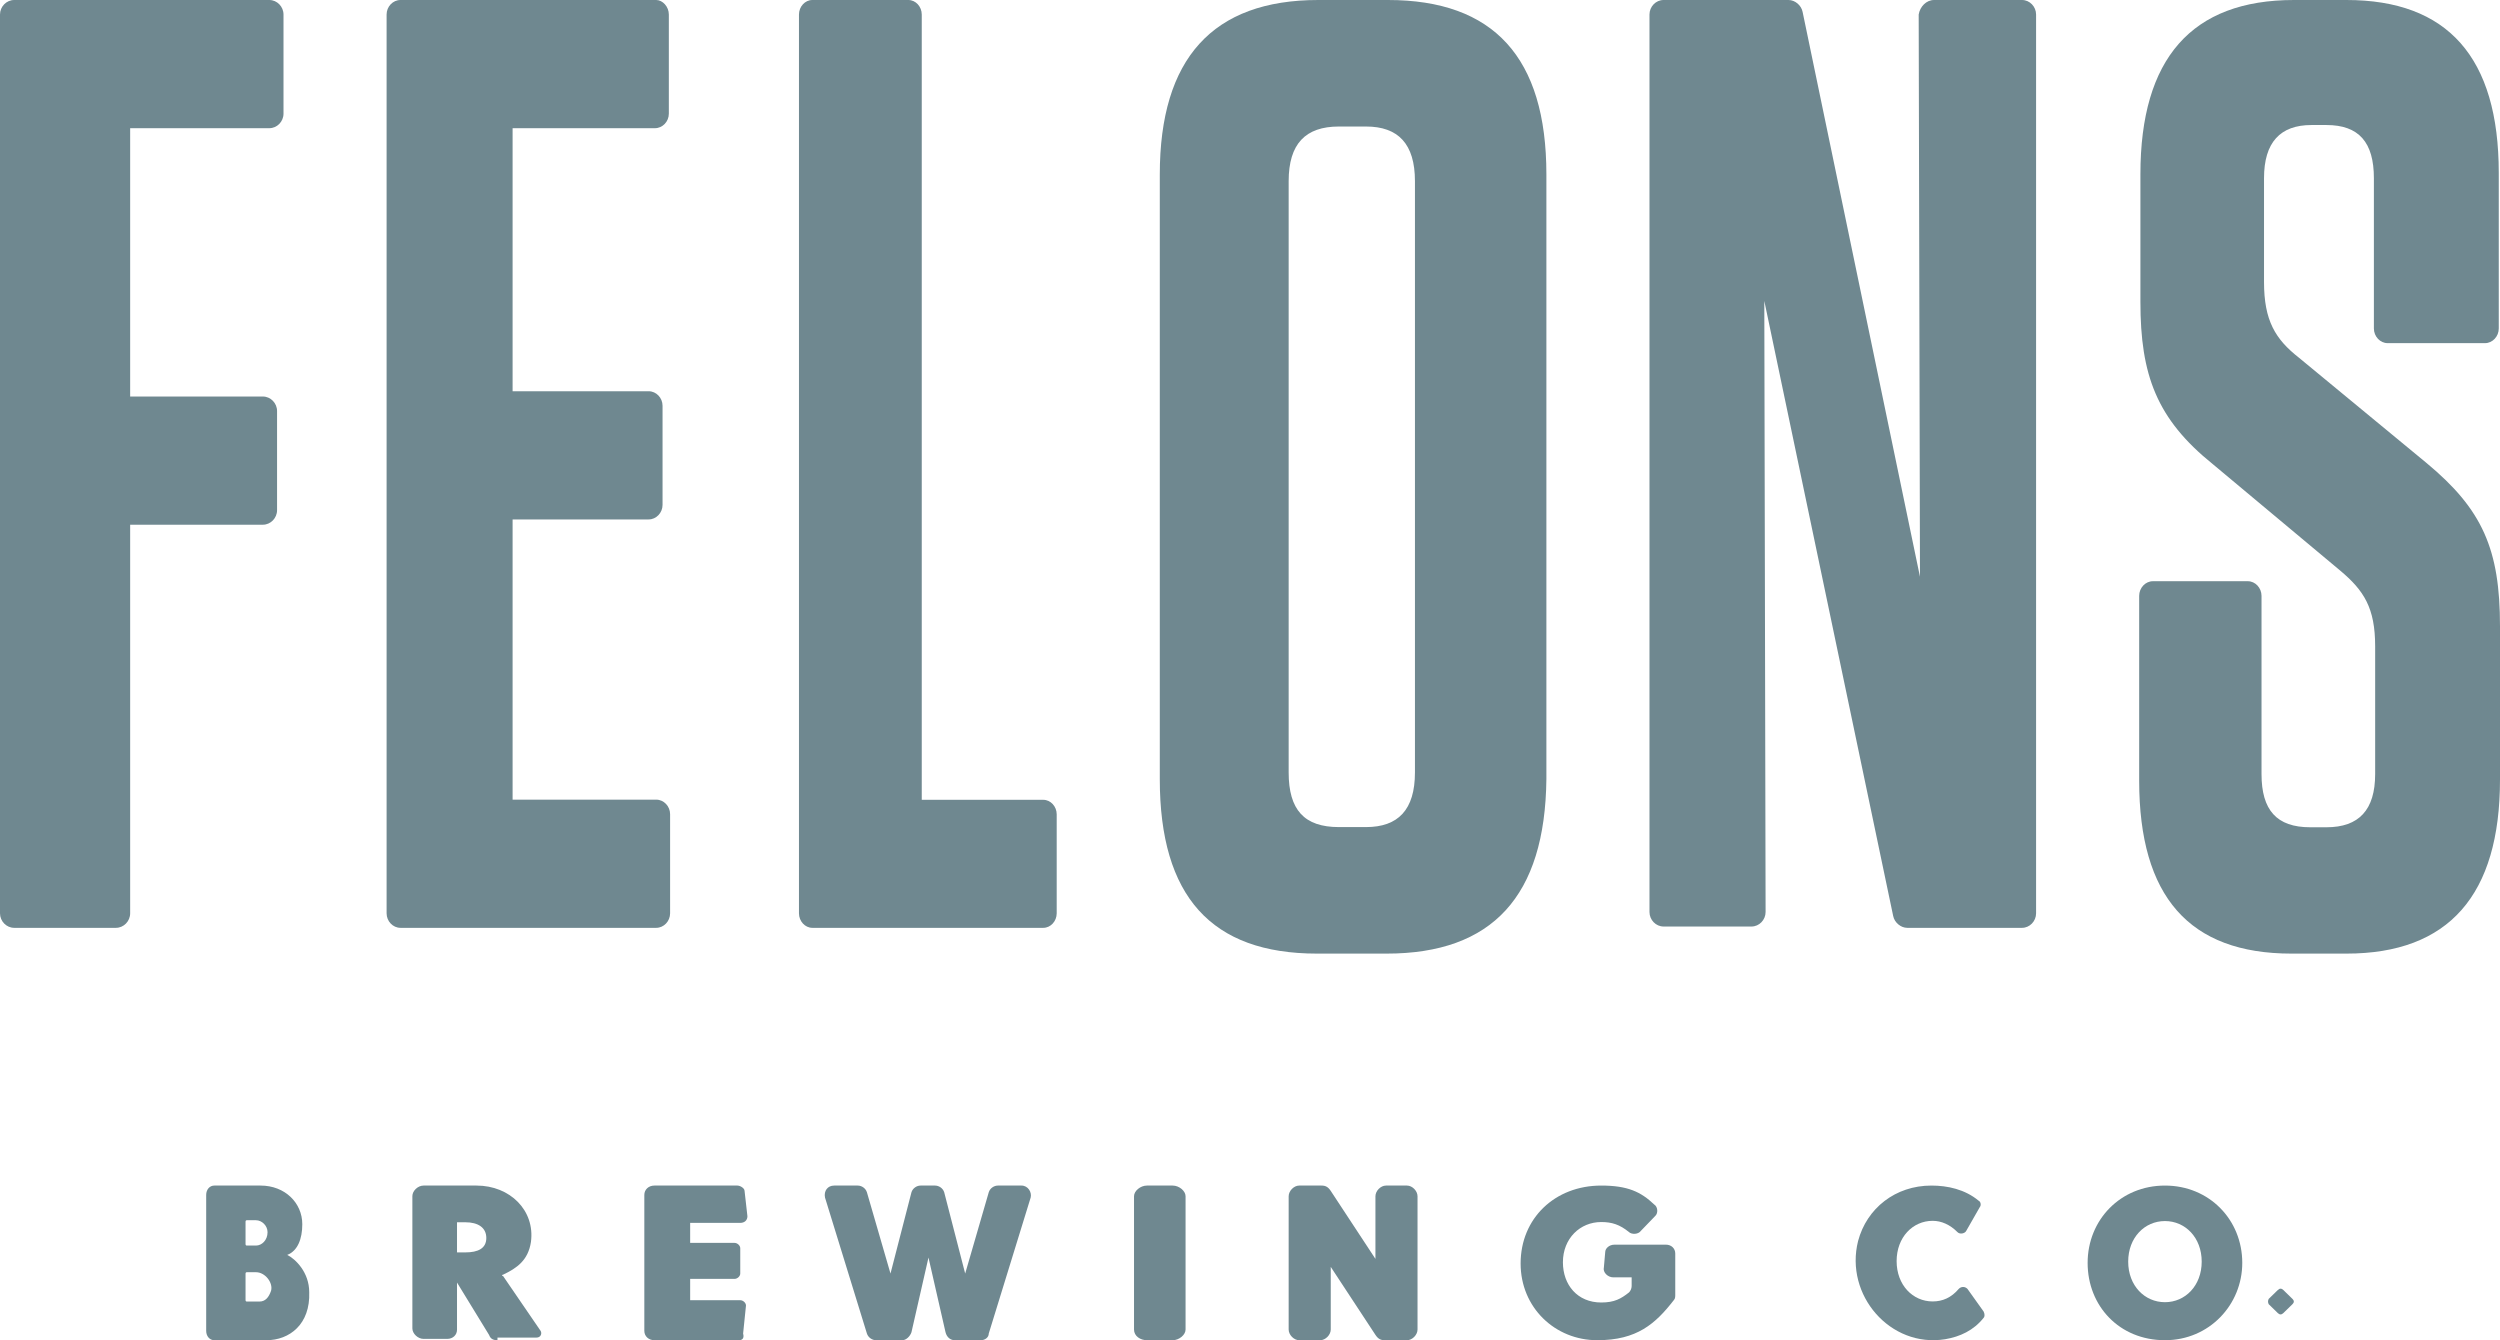 <svg width="97" height="52" viewBox="0 0 97 52" fill="none" xmlns="http://www.w3.org/2000/svg">
<path d="M11 0.564V4.41C11 4.718 10.75 4.974 10.45 4.974H5.05V15.385H10.2C10.5 15.385 10.75 15.641 10.75 15.949V19.795C10.75 20.103 10.5 20.359 10.2 20.359H5.05V35.436C5.05 35.744 4.8 36 4.5 36H0.55C0.25 36 0 35.744 0 35.436V0.564C0 0.256 0.25 0 0.55 0H10.45C10.75 0 11 0.256 11 0.564Z" fill="#6F8890"/>
<path d="M25.951 0.564V4.41C25.951 4.718 25.707 4.974 25.413 4.974H19.889V15.18H25.169C25.462 15.18 25.707 15.436 25.707 15.744V19.59C25.707 19.897 25.462 20.154 25.169 20.154H19.889V31.026H25.462C25.756 31.026 26 31.282 26 31.59V35.436C26 35.744 25.756 36 25.462 36H15.538C15.244 36 15 35.744 15 35.436V0.564C15 0.256 15.244 0 15.538 0H25.462C25.707 0 25.951 0.256 25.951 0.564Z" fill="#6F8890"/>
<path d="M35.764 0.563V31.033H40.481C40.764 31.033 41 31.289 41 31.596V35.437C41 35.744 40.764 36 40.481 36H31.519C31.236 36 31 35.744 31 35.437V0.563C31 0.256 31.236 0 31.519 0H35.245C35.528 0 35.764 0.256 35.764 0.563Z" fill="#6F8890"/>
<path d="M53.8 37H51.1C47 37 45 34.778 45 30.23V6.77C45 2.274 47.05 0 51.15 0H53.85C57.95 0 60 2.222 60 6.77V30.23C59.95 34.778 57.9 37 53.8 37ZM53 4.909H51.95C50.65 4.909 50 5.581 50 7.028V29.972C50 31.419 50.6 32.091 51.95 32.091H53C54.25 32.091 54.9 31.419 54.9 29.972V7.028C54.9 5.581 54.25 4.909 53 4.909Z" fill="#6F8890"/>
<path d="M75.04 0H78.456C78.752 0 79 0.256 79 0.563V35.437C79 35.744 78.752 36 78.456 36H74C73.752 36 73.505 35.795 73.455 35.539L68.455 11.676L68.505 35.386C68.505 35.693 68.257 35.949 67.96 35.949H64.545C64.248 35.949 64 35.693 64 35.386V0.563C64 0.256 64.248 0 64.545 0H69.396C69.644 0 69.891 0.205 69.941 0.461L74.495 22.378L74.445 0.563C74.495 0.256 74.743 0 75.04 0Z" fill="#6F8890"/>
<path d="M97 24.305V30.24C97 34.729 95.014 37 91.041 37H88.91C84.938 37 83 34.781 83 30.291V23.119C83 22.809 83.242 22.551 83.533 22.551H87.215C87.505 22.551 87.747 22.809 87.747 23.119V30.034C87.747 31.427 88.329 32.098 89.637 32.098H90.266C91.526 32.098 92.156 31.427 92.156 30.034V25.079C92.156 23.583 91.72 22.912 90.799 22.138L85.858 18.01C83.678 16.255 83.048 14.552 83.048 11.714V6.76C83.048 2.271 85.035 0 89.007 0H91.041C94.965 0 96.952 2.219 96.952 6.709V12.746C96.952 13.056 96.709 13.314 96.419 13.314H92.64C92.35 13.314 92.107 13.056 92.107 12.746V6.915C92.107 5.522 91.526 4.851 90.266 4.851H89.685C88.474 4.851 87.844 5.522 87.844 6.915V10.94C87.844 12.437 88.28 13.159 89.201 13.881L94.142 17.958C96.322 19.764 97 21.312 97 24.305Z" fill="#6F8890"/>
<path d="M88.026 50.603L88.38 50.948C88.451 51.017 88.522 51.017 88.593 50.948L88.947 50.603C89.018 50.535 89.018 50.465 88.947 50.397L88.593 50.052C88.522 49.983 88.451 49.983 88.38 50.052L88.026 50.397C87.991 50.465 87.991 50.535 88.026 50.603Z" fill="#6F8890"/>
<path d="M10.336 52H8.314C8.135 52 8 51.845 8 51.638V46.362C8 46.155 8.135 46 8.314 46H10.111C11.055 46 11.729 46.672 11.729 47.5C11.729 48.069 11.549 48.535 11.145 48.69C11.459 48.845 11.998 49.362 11.998 50.138C12.043 51.379 11.235 52 10.336 52ZM9.932 47.345H9.572C9.527 47.345 9.527 47.397 9.527 47.397V48.276C9.527 48.328 9.572 48.328 9.572 48.328H9.932C10.156 48.328 10.381 48.121 10.381 47.81C10.381 47.552 10.156 47.345 9.932 47.345ZM9.932 49.362H9.572C9.527 49.362 9.527 49.414 9.527 49.414V50.448C9.527 50.5 9.572 50.5 9.572 50.5H10.066C10.291 50.5 10.426 50.345 10.516 50.086C10.606 49.776 10.291 49.362 9.932 49.362Z" fill="#6F8890"/>
<path d="M19.302 52C19.139 52 19.031 51.949 18.977 51.797L17.732 49.763V51.593C17.732 51.797 17.57 51.949 17.353 51.949H16.433C16.216 51.949 16 51.746 16 51.542V46.407C16 46.203 16.216 46 16.433 46H18.49C19.789 46 20.763 46.966 20.601 48.186C20.493 48.898 20.059 49.203 19.518 49.458C19.464 49.458 19.464 49.508 19.518 49.508L20.98 51.644C21.034 51.746 20.98 51.898 20.817 51.898H19.302V52ZM18.057 47.424H17.732V48.593H18.057C18.544 48.593 18.869 48.441 18.869 48.034C18.869 47.627 18.544 47.424 18.057 47.424Z" fill="#6F8890"/>
<path d="M28.667 52H25.389C25.167 52 25 51.845 25 51.638V46.362C25 46.155 25.167 46 25.389 46H28.611C28.722 46 28.889 46.103 28.889 46.207L29 47.19C29 47.345 28.889 47.448 28.722 47.448H26.778V48.224H28.5C28.611 48.224 28.722 48.328 28.722 48.431V49.414C28.722 49.517 28.611 49.621 28.5 49.621H26.778V50.448H28.722C28.833 50.448 28.944 50.552 28.944 50.655L28.833 51.741C28.889 51.948 28.778 52 28.667 52Z" fill="#6F8890"/>
<path d="M38.059 52H37.042C36.889 52 36.737 51.897 36.686 51.69L36.025 48.793L35.365 51.69C35.314 51.845 35.161 52 35.009 52H33.992C33.84 52 33.687 51.897 33.636 51.741L32.01 46.465C31.959 46.207 32.111 46 32.366 46H33.281C33.433 46 33.586 46.103 33.636 46.259L34.551 49.414L35.365 46.259C35.415 46.103 35.568 46 35.72 46H36.28C36.432 46 36.585 46.103 36.635 46.259L37.449 49.414L38.364 46.259C38.414 46.103 38.567 46 38.719 46H39.634C39.889 46 40.041 46.259 39.99 46.465L38.364 51.741C38.364 51.897 38.211 52 38.059 52Z" fill="#6F8890"/>
<path d="M44 51.586V46.414C44 46.207 44.25 46 44.5 46H45.5C45.75 46 46 46.207 46 46.414V51.586C46 51.793 45.75 52 45.5 52H44.5C44.25 52 44 51.845 44 51.586Z" fill="#6F8890"/>
<path d="M53.724 52C53.571 52 53.469 51.948 53.367 51.793L51.633 49.155V51.586C51.633 51.793 51.429 52 51.224 52H50.408C50.204 52 50 51.793 50 51.586V46.414C50 46.207 50.204 46 50.408 46H51.276C51.429 46 51.531 46.052 51.633 46.207L53.367 48.845V46.414C53.367 46.207 53.571 46 53.776 46H54.592C54.796 46 55 46.207 55 46.414V51.586C55 51.793 54.796 52 54.592 52H53.724Z" fill="#6F8890"/>
<path d="M61.974 52C60.333 52 59 50.732 59 49.024C59 47.268 60.333 46 62.128 46C63.154 46 63.667 46.244 64.18 46.732C64.333 46.829 64.333 47.073 64.231 47.171L63.667 47.756C63.564 47.902 63.308 47.902 63.205 47.805C62.846 47.512 62.538 47.415 62.128 47.415C61.308 47.415 60.641 48.049 60.641 48.976C60.641 49.854 61.205 50.537 62.128 50.537C62.641 50.537 62.897 50.39 63.205 50.146C63.256 50.098 63.308 50 63.308 49.902V49.561H62.59C62.385 49.561 62.179 49.366 62.231 49.171L62.282 48.585C62.282 48.439 62.436 48.293 62.641 48.293H64.641C64.846 48.293 65 48.439 65 48.634V50.244C65 50.293 65 50.39 64.949 50.439C64.231 51.366 63.513 52 61.974 52Z" fill="#6F8890"/>
<path d="M75.469 51.962C73.348 52.305 71.564 50.252 72.094 48.15C72.432 46.88 73.541 46 74.939 46C75.566 46 76.241 46.147 76.771 46.587C76.867 46.635 76.867 46.782 76.819 46.831L76.289 47.759C76.241 47.857 76.048 47.906 75.951 47.808C75.662 47.515 75.325 47.368 74.987 47.368C74.216 47.368 73.589 48.004 73.589 48.932C73.589 49.861 74.216 50.496 74.987 50.496C75.373 50.496 75.71 50.35 76 50.008C76.096 49.91 76.241 49.91 76.337 50.008L76.964 50.887C77.012 50.985 77.012 51.083 76.964 51.132C76.578 51.62 76.048 51.865 75.469 51.962Z" fill="#6F8890"/>
<path d="M84 52C82.23 52 81 50.672 81 49C81 47.328 82.279 46 84 46C85.721 46 87 47.328 87 49C87 50.623 85.721 52 84 52ZM84 47.377C83.213 47.377 82.574 48.016 82.574 48.951C82.574 49.885 83.213 50.525 84 50.525C84.787 50.525 85.426 49.885 85.426 48.951C85.426 48.016 84.787 47.377 84 47.377Z" fill="#6F8890"/>
</svg>
